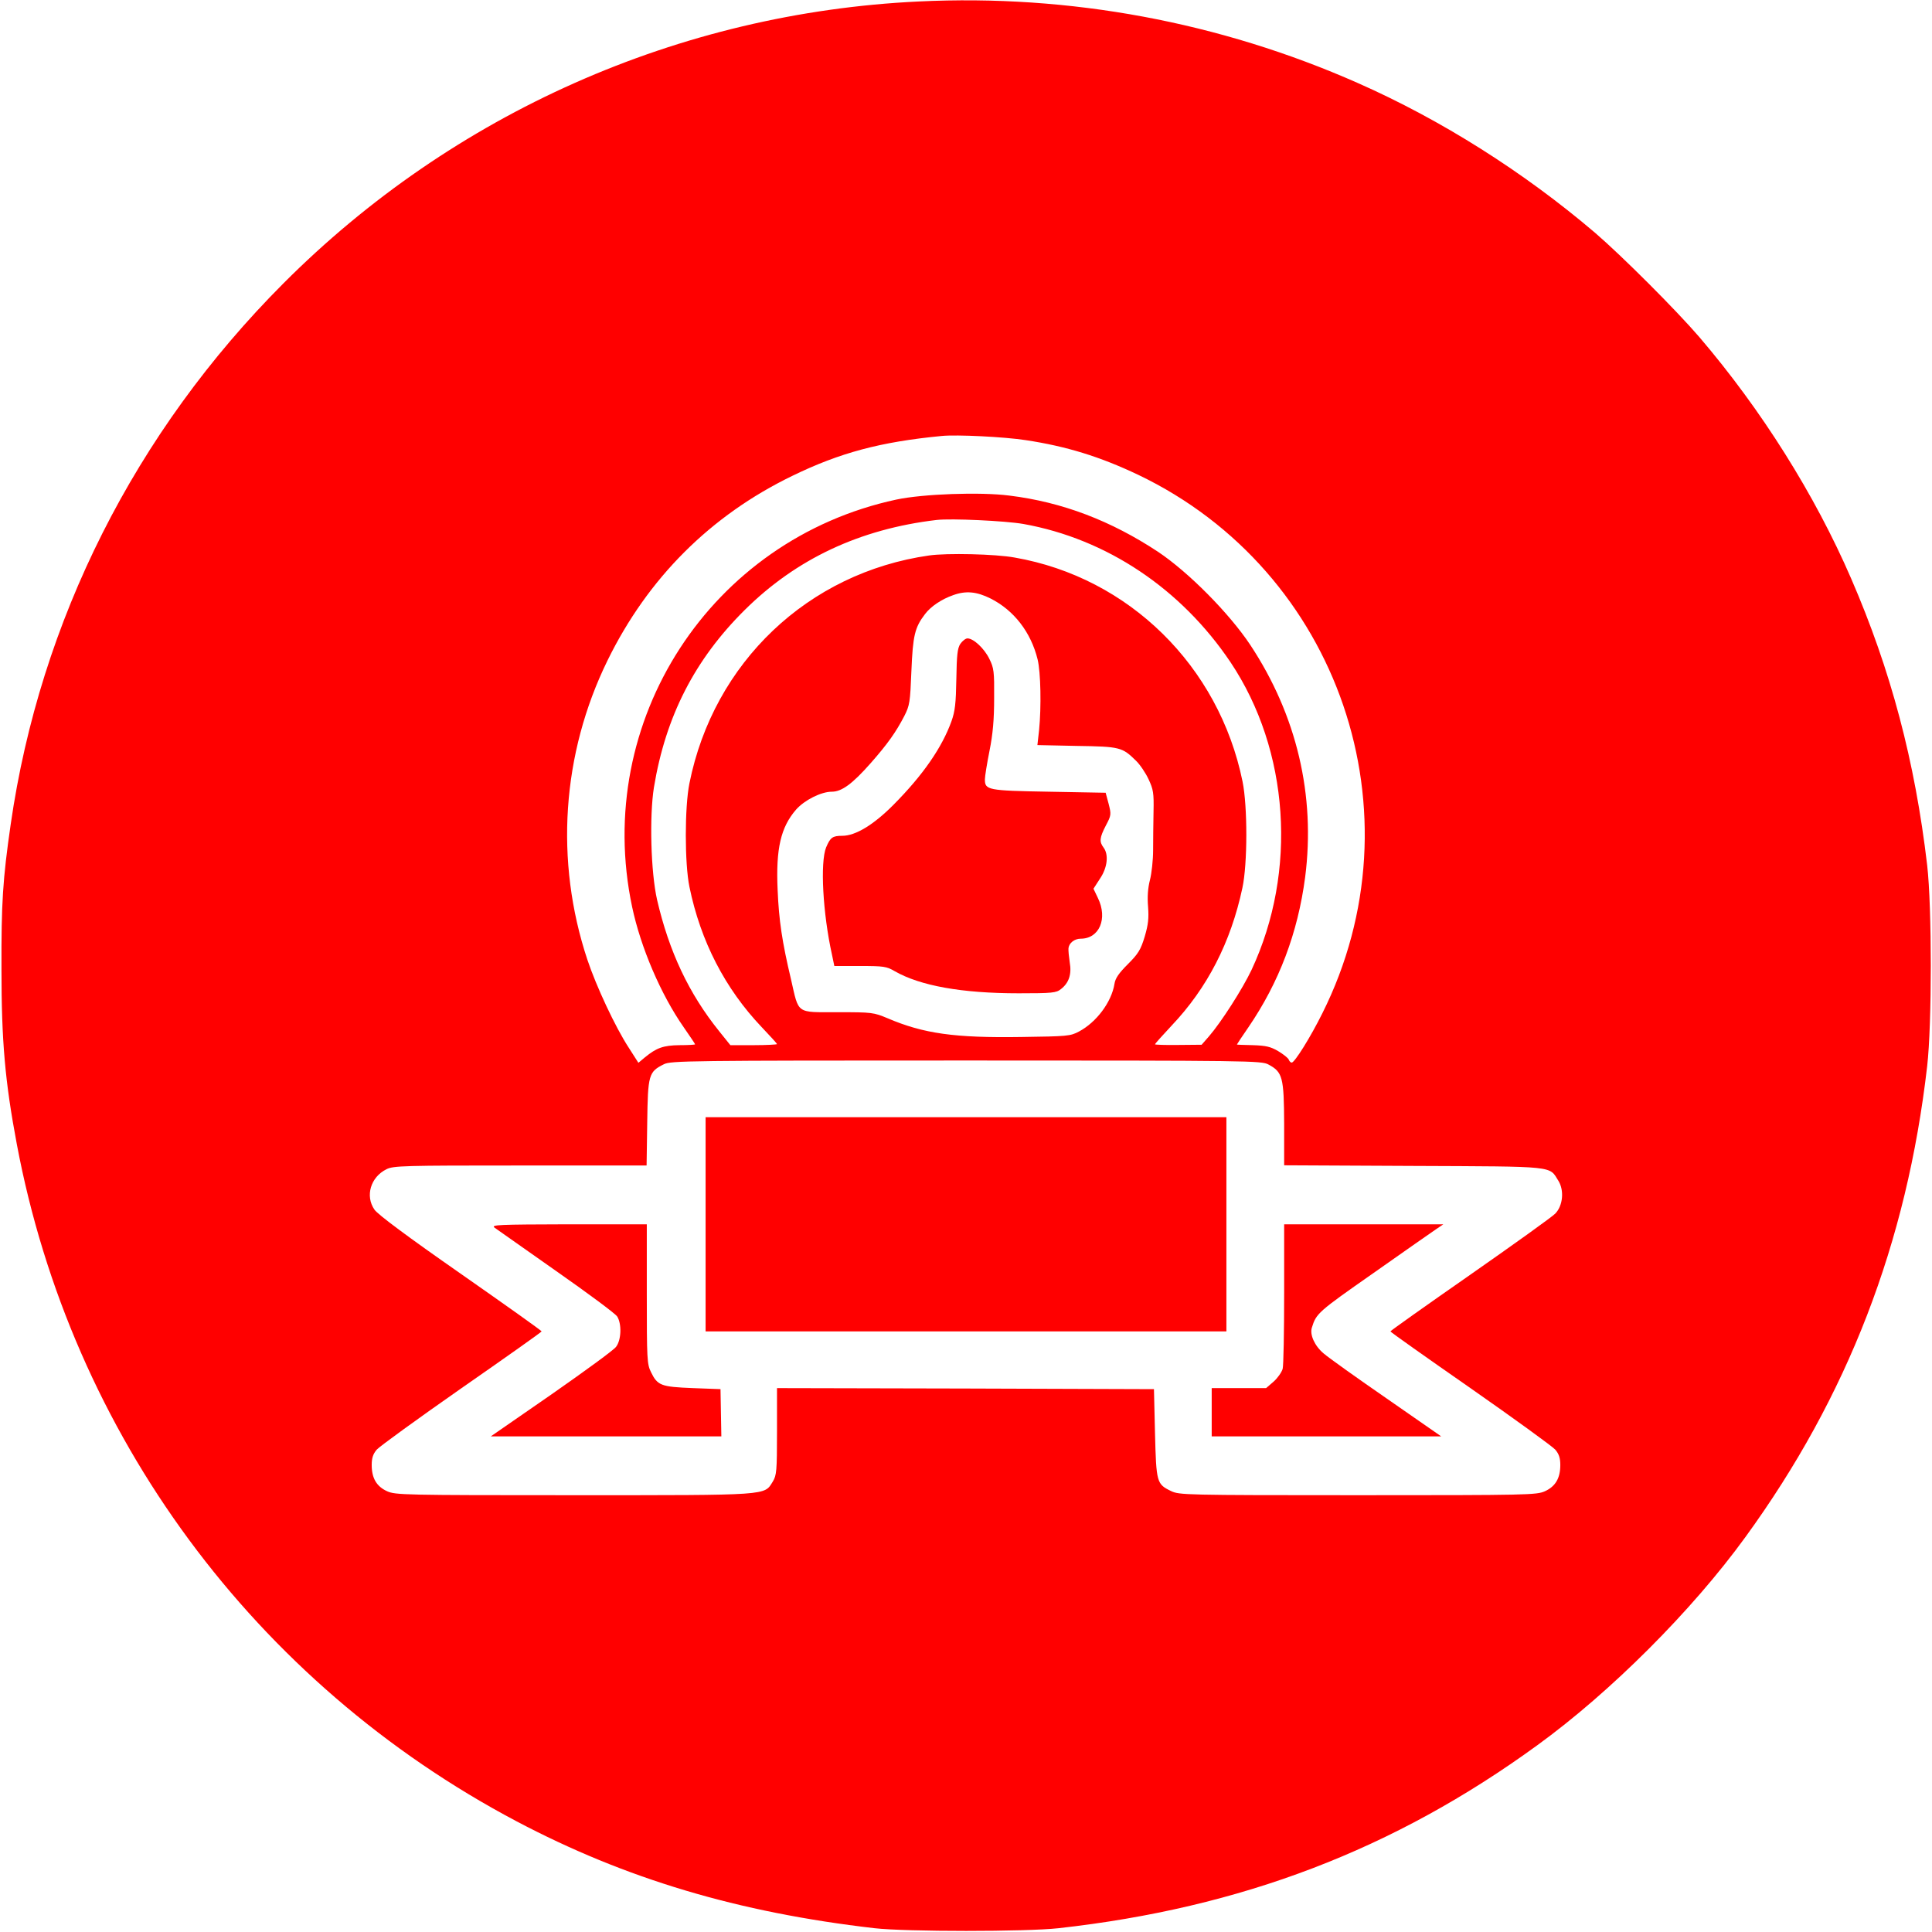 <?xml version="1.0" standalone="no"?>
<!DOCTYPE svg PUBLIC "-//W3C//DTD SVG 20010904//EN"
 "http://www.w3.org/TR/2001/REC-SVG-20010904/DTD/svg10.dtd">
<svg version="1.0" xmlns="http://www.w3.org/2000/svg"
 width="920pt" height="920pt" viewBox="0 0 920 920"
 preserveAspectRatio="xMidYMid meet">

<g transform="translate(0,920) scale(0.1,-0.1)"
fill="#FF0000" stroke="none">
<path d="M4375 9193 c-1140 -54 -2217 -532 -3025 -1342 -706 -707 -1159 -1606
-1299 -2576 -38 -263 -45 -375 -44 -690 0 -343 17 -535 73 -833 260 -1383
1133 -2566 2380 -3225 519 -274 1055 -434 1705 -509 148 -17 723 -17 875 0
871 97 1597 374 2280 871 350 254 737 641 991 991 488 671 769 1400 866 2243
23 201 23 756 0 957 -58 495 -173 929 -362 1365 -173 400 -428 805 -723 1150
-110 128 -369 387 -497 497 -338 288 -731 537 -1130 713 -656 290 -1372 423
-2090 388z m510 -2089 c192 -29 352 -78 535 -165 958 -458 1353 -1613 877
-2564 -56 -113 -132 -235 -146 -235 -5 0 -11 6 -14 14 -3 8 -26 26 -51 41 -36
21 -58 26 -120 28 -42 1 -76 2 -76 3 0 1 24 38 54 81 147 215 236 450 271 716
50 389 -40 772 -262 1107 -100 150 -293 345 -438 442 -224 148 -456 237 -708
268 -138 18 -413 8 -539 -19 -884 -190 -1445 -1054 -1258 -1939 41 -194 137
-418 246 -574 30 -43 54 -79 54 -81 0 -2 -33 -4 -74 -4 -78 -1 -110 -13 -165
-58 l-31 -26 -46 72 c-64 98 -155 293 -197 419 -156 470 -122 980 96 1425 192
392 490 690 880 879 226 110 420 162 712 190 70 7 297 -4 400 -20z m-12 -399
c397 -71 752 -309 987 -659 280 -419 319 -995 100 -1464 -43 -91 -145 -250
-203 -317 l-35 -40 -111 -1 c-61 -1 -111 1 -111 3 0 3 36 43 79 89 170 179
282 397 337 655 25 115 25 389 1 507 -112 550 -541 972 -1085 1067 -92 17
-323 22 -407 10 -577 -82 -1027 -510 -1142 -1085 -23 -113 -23 -382 0 -493 53
-259 170 -485 344 -668 40 -42 73 -78 73 -81 0 -2 -50 -5 -111 -5 l-111 0 -53
66 c-145 180 -239 380 -296 626 -30 132 -37 398 -15 536 56 339 195 609 432
844 246 244 549 386 914 429 70 8 327 -4 413 -19z m-156 -355 c111 -56 192
-160 224 -290 15 -61 18 -227 7 -337 l-8 -71 188 -4 c205 -3 216 -6 281 -70
19 -18 46 -58 60 -88 23 -49 26 -66 24 -155 -1 -55 -2 -138 -2 -184 0 -46 -7
-110 -15 -141 -10 -39 -13 -81 -9 -128 4 -55 1 -84 -16 -142 -19 -63 -31 -82
-80 -131 -43 -43 -60 -67 -64 -94 -14 -87 -86 -183 -169 -227 -41 -22 -56 -23
-273 -26 -319 -5 -467 16 -638 89 -67 28 -74 29 -238 29 -200 0 -184 -11 -222
155 -43 181 -58 283 -64 427 -9 197 15 299 88 383 40 45 119 85 170 85 47 0
98 37 186 137 80 91 119 146 159 223 26 51 28 66 34 215 7 169 16 207 65 271
27 36 79 71 134 90 60 22 112 17 178 -16z m1323 -2219 c68 -36 74 -61 75 -283
l0 -197 615 -3 c685 -3 646 1 691 -71 28 -45 22 -118 -15 -156 -14 -15 -197
-146 -406 -292 -208 -145 -379 -266 -379 -269 0 -3 171 -124 381 -270 209
-146 391 -278 404 -293 18 -21 24 -41 24 -73 0 -63 -23 -102 -73 -125 -40 -18
-79 -19 -891 -19 -826 0 -851 1 -890 20 -68 33 -70 40 -76 275 l-5 210 -897 3
-898 2 0 -206 c0 -190 -2 -209 -20 -239 -42 -67 -7 -65 -948 -65 -810 0 -849
1 -889 19 -50 23 -73 62 -73 125 0 32 6 52 24 73 13 15 195 147 404 293 210
146 381 267 381 270 1 3 -174 127 -387 276 -247 172 -395 282 -409 304 -45 65
-18 155 57 192 32 17 84 18 637 18 l602 0 3 204 c3 229 7 242 79 278 32 17
121 18 1439 18 1352 0 1407 -1 1440 -19z"/>
<path d="M4573 6134 c-14 -22 -17 -53 -19 -168 -2 -115 -6 -152 -23 -200 -45
-125 -135 -256 -276 -398 -94 -95 -181 -148 -244 -148 -47 0 -57 -8 -77 -55
-29 -71 -16 -314 28 -512 l11 -53 123 0 c112 0 126 -2 165 -25 121 -69 318
-105 590 -105 160 0 179 2 201 20 38 29 52 71 42 127 -4 27 -7 57 -6 68 3 25
29 45 58 45 89 0 130 96 82 194 l-21 44 31 48 c36 53 42 115 17 148 -21 28
-19 47 11 105 26 49 26 53 13 104 l-14 52 -271 5 c-292 5 -304 8 -304 59 0 14
10 76 22 136 16 80 22 148 22 250 1 127 -1 144 -23 188 -24 49 -75 97 -104 97
-9 0 -24 -12 -34 -26z"/>
<path d="M3360 3370 l0 -510 1240 0 1240 0 0 510 0 510 -1240 0 -1240 0 0
-510z"/>
<path d="M2355 3354 c11 -8 143 -101 294 -207 150 -105 281 -202 290 -216 22
-35 20 -111 -5 -144 -10 -15 -149 -116 -308 -227 l-289 -200 549 0 549 0 -2
112 -2 113 -133 5 c-150 6 -167 12 -198 76 -19 38 -20 62 -20 372 l0 332 -372
0 c-335 -1 -371 -2 -353 -16z"/>
<path d="M6115 3040 c0 -181 -3 -342 -7 -358 -5 -17 -24 -44 -43 -61 l-36 -31
-129 0 -130 0 0 -115 0 -115 547 0 546 0 -259 180 c-142 98 -278 195 -301 215
-43 36 -67 90 -56 123 21 68 29 75 292 259 146 103 281 197 300 210 l34 23
-379 0 -379 0 0 -330z"/>
</g>
</svg>
